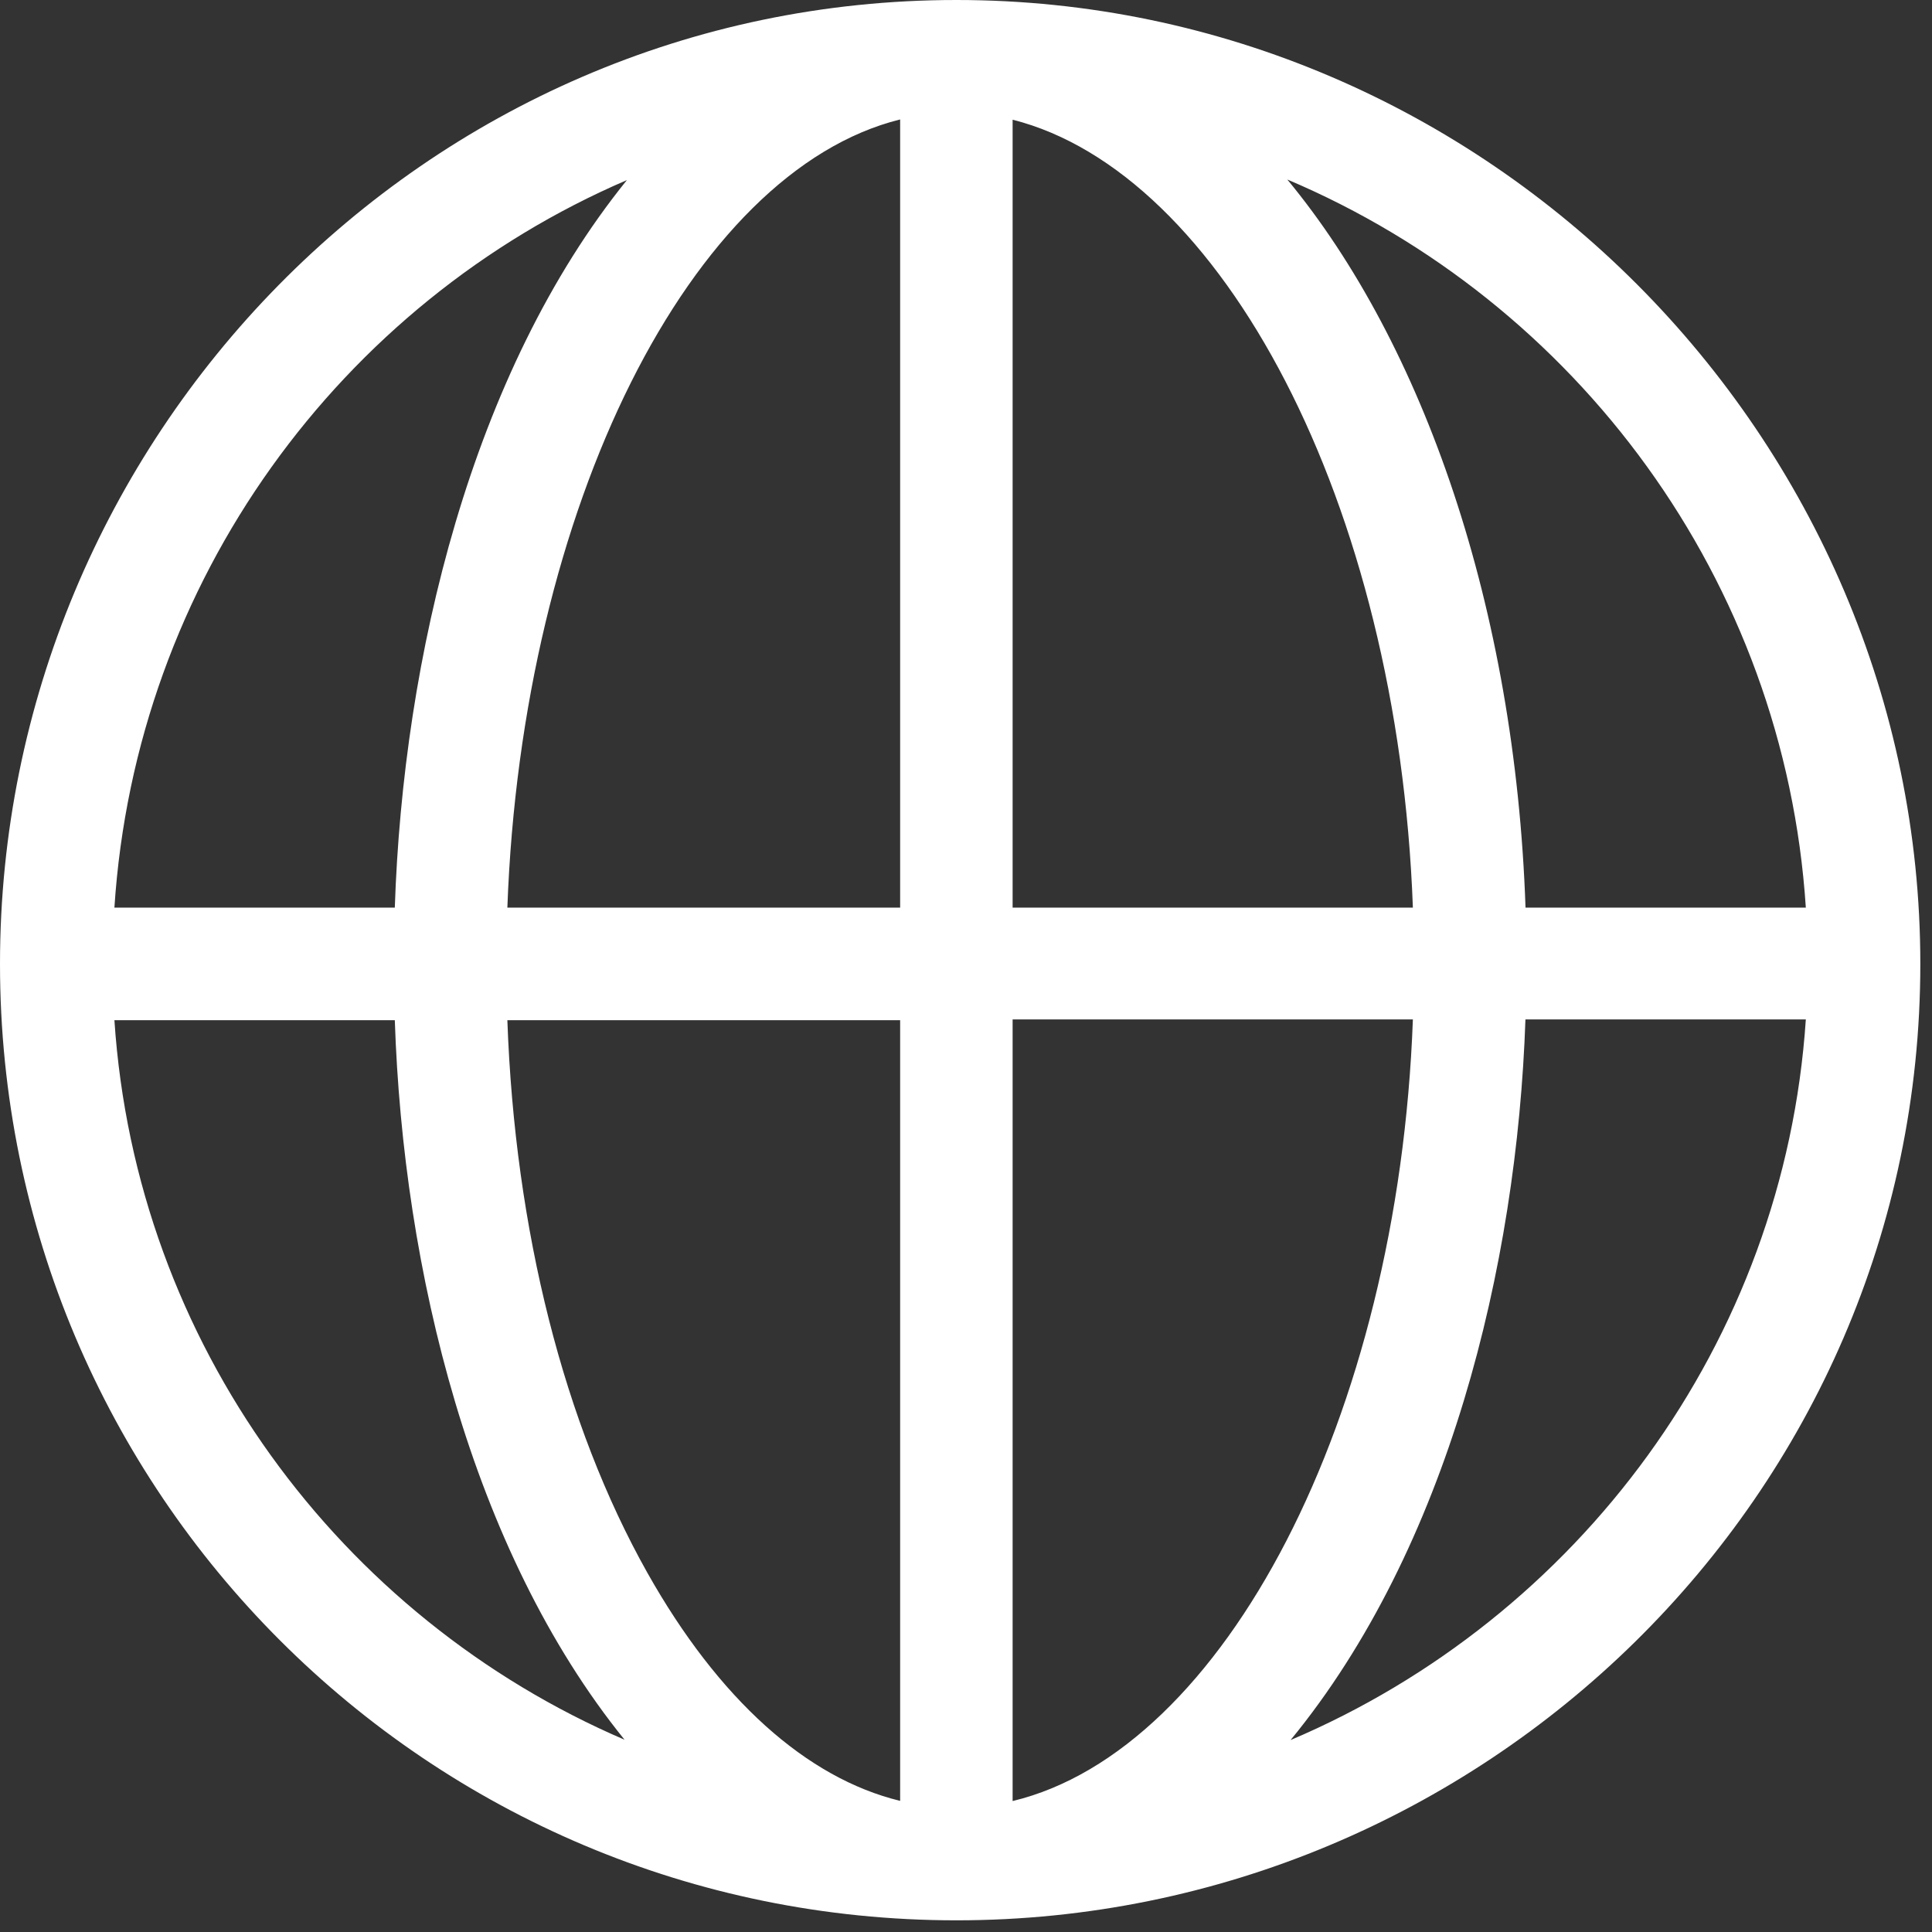 <svg width="23" height="23" viewBox="0 0 23 23" fill="none" xmlns="http://www.w3.org/2000/svg">
<rect x="0" y="0" width="23" height="23" fill="#333333" stroke="none"/>
<path d="M11.386 0C5.04 0 0 5.236 0 11.475C0 17.768 5.092 22.861 11.386 22.861C17.632 22.861 22.861 17.814 22.861 11.475C22.861 5.21 17.701 0 11.386 0ZM7.463 2.144C5.608 4.44 4.799 7.832 4.7 10.805H1.362C1.615 6.909 4.06 3.606 7.463 2.144ZM1.362 12.145H4.7C4.799 15.111 5.605 18.449 7.435 20.711C4.049 19.257 1.617 15.994 1.362 12.145ZM10.716 21.439C9.603 21.169 8.554 20.229 7.707 18.724C6.713 16.956 6.129 14.64 6.04 12.145H10.716V21.439ZM10.716 10.805H6.04C6.214 6.031 8.229 2.039 10.716 1.422V10.805ZM21.498 10.805H18.161C18.038 7.235 16.947 4.098 15.325 2.137C18.767 3.594 21.243 6.902 21.498 10.805ZM12.055 1.425C14.535 2.052 16.643 5.969 16.82 10.805H12.055V1.425ZM12.055 21.441V12.136H16.82C16.646 16.882 14.569 20.837 12.055 21.441ZM15.364 20.715C17.237 18.434 18.059 15.082 18.16 
12.136H21.498C21.241 15.988 18.784 19.262 15.364 20.715Z" fill="#fff"/>
</svg>
